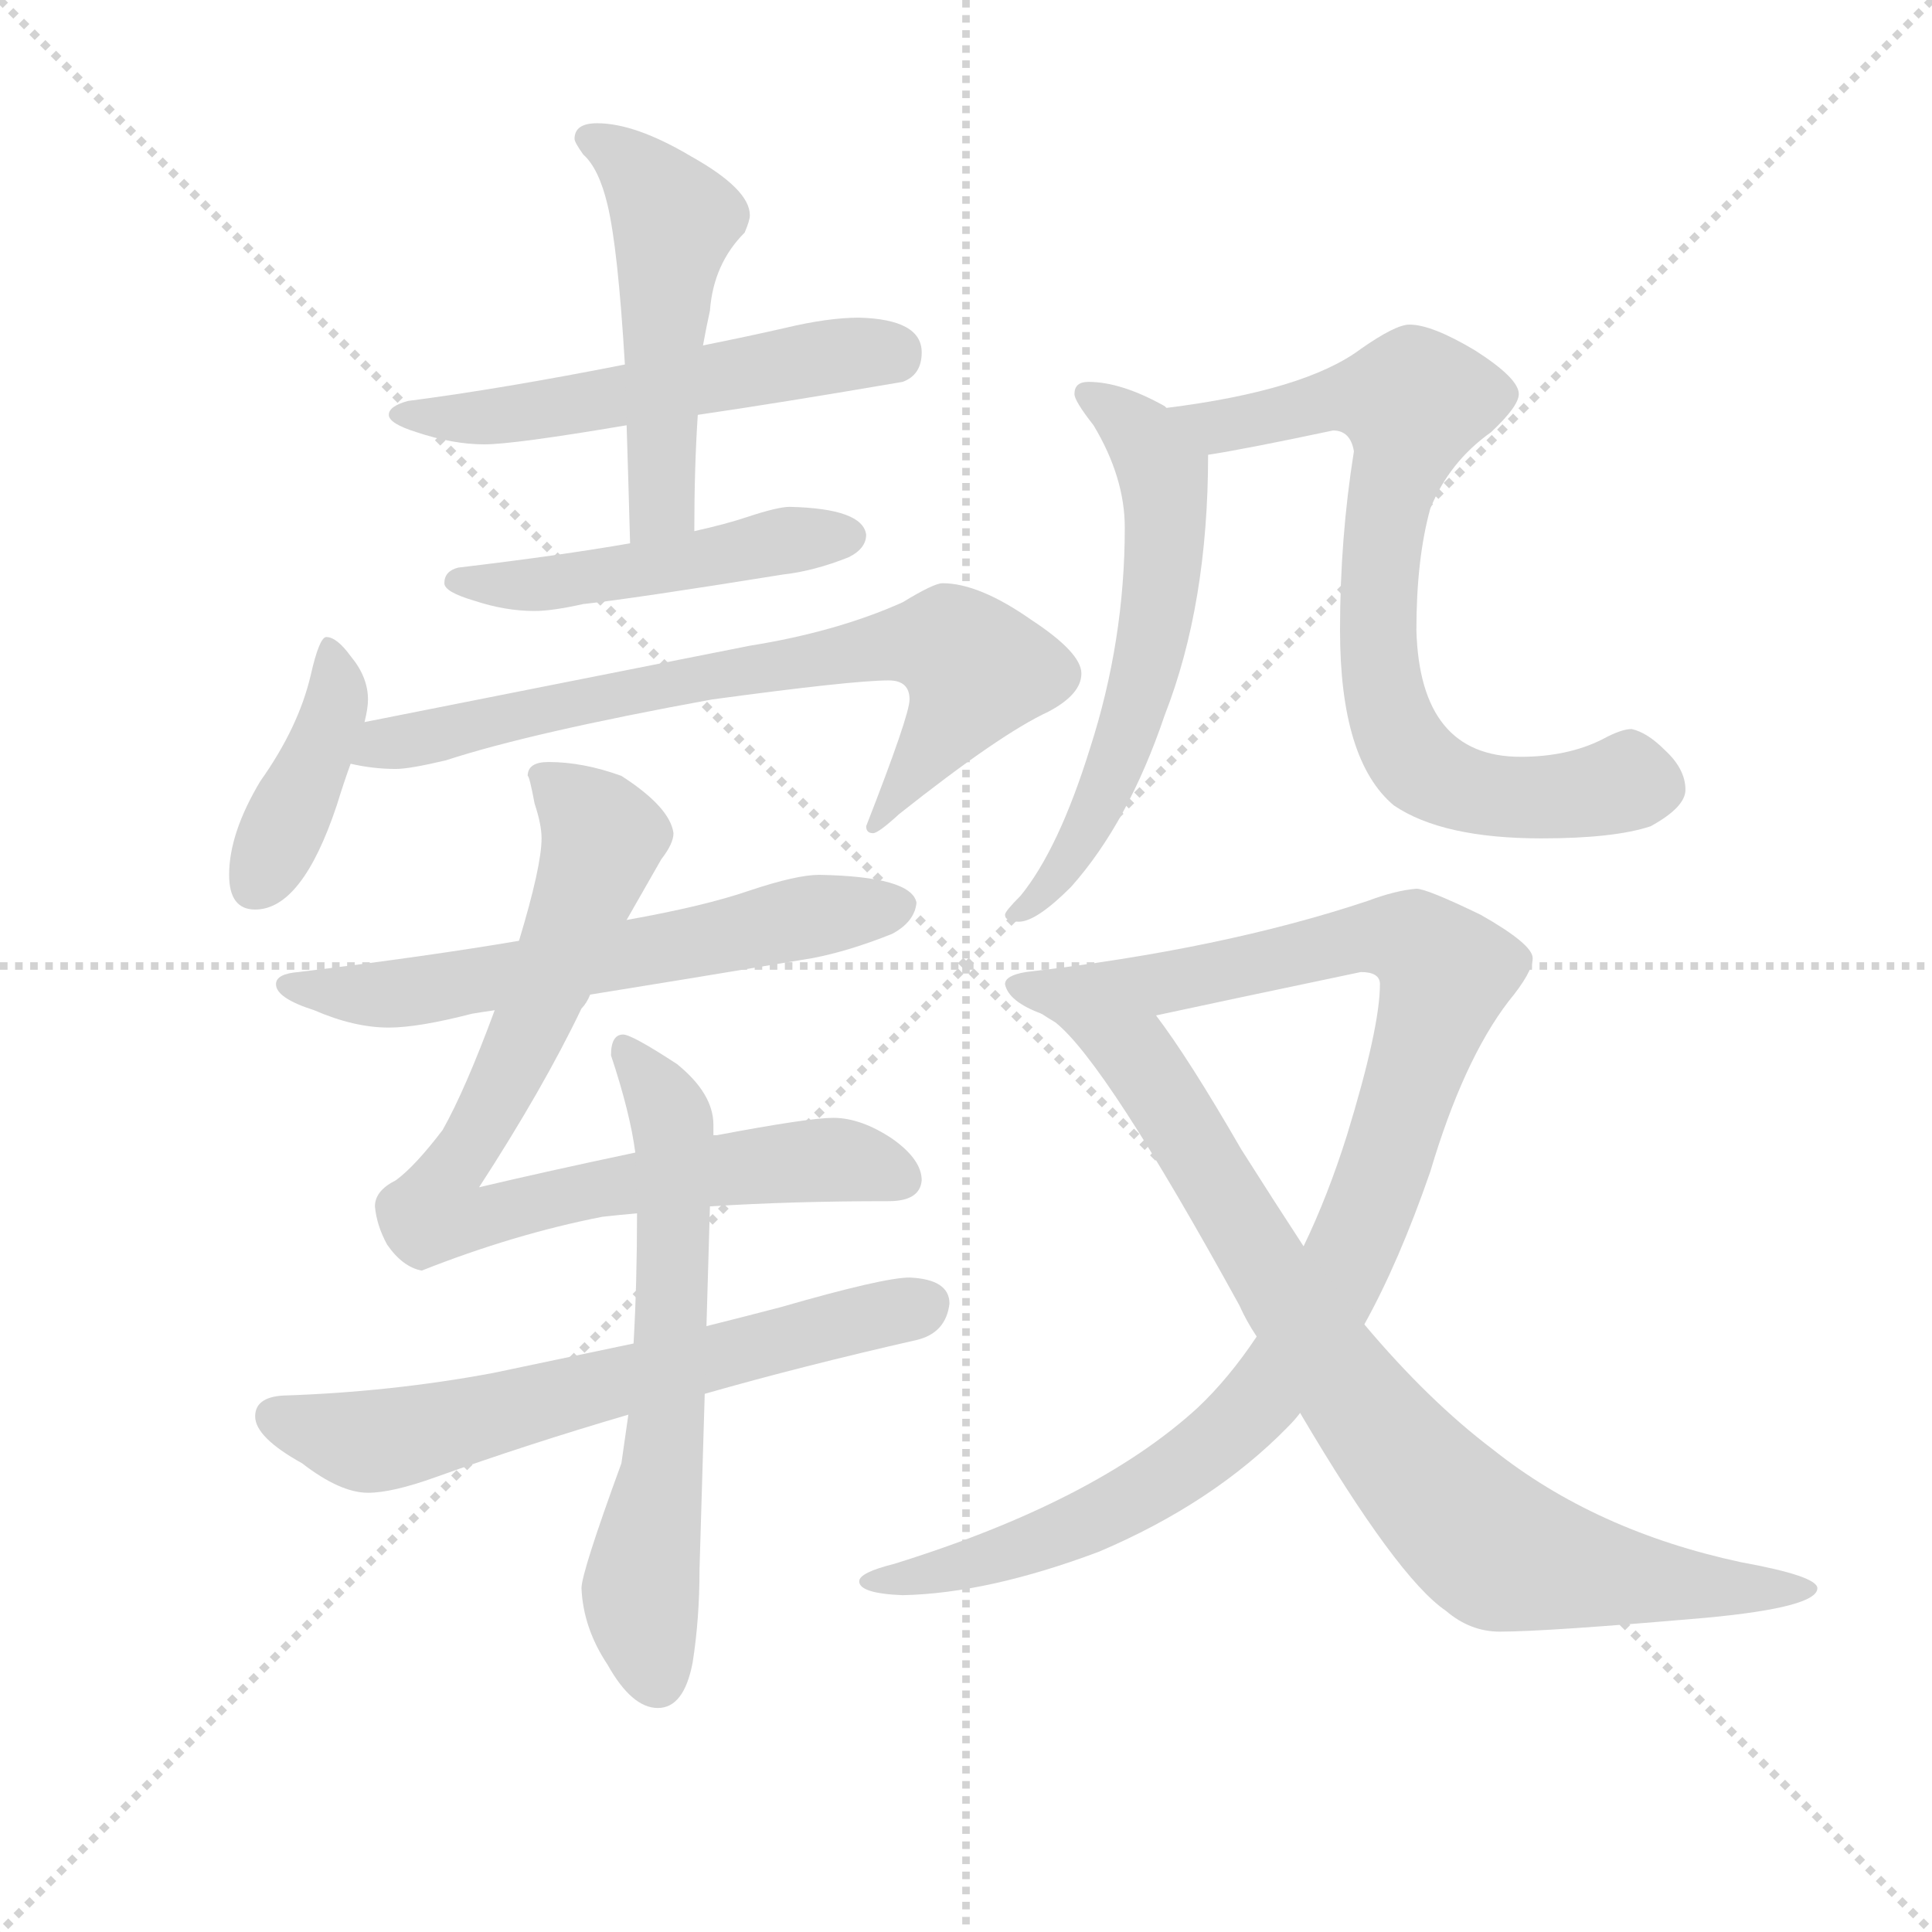 <svg version="1.1" viewBox="0 0 1024 1024" xmlns="http://www.w3.org/2000/svg">
  <g stroke="lightgray" stroke-dasharray="1,1" stroke-width="1" transform="scale(4, 4)">
    <line x1="0" y1="0" x2="256" y2="256"></line>
    <line x1="256" y1="0" x2="0" y2="256"></line>
    <line x1="128" y1="0" x2="128" y2="256"></line>
    <line x1="0" y1="128" x2="256" y2="128"></line>
  </g>
  <g transform="scale(0.92, -0.92) translate(60, -830)">
    <style type="text/css">
      
        @keyframes keyframes0 {
          from {
            stroke: blue;
            stroke-dashoffset: 543;
            stroke-width: 128;
          }
          64% {
            animation-timing-function: step-end;
            stroke: blue;
            stroke-dashoffset: 0;
            stroke-width: 128;
          }
          to {
            stroke: black;
            stroke-width: 1024;
          }
        }
        #make-me-a-hanzi-animation-0 {
          animation: keyframes0 0.692s both;
          animation-delay: 0s;
          animation-timing-function: linear;
        }
      
        @keyframes keyframes1 {
          from {
            stroke: blue;
            stroke-dashoffset: 508;
            stroke-width: 128;
          }
          62% {
            animation-timing-function: step-end;
            stroke: blue;
            stroke-dashoffset: 0;
            stroke-width: 128;
          }
          to {
            stroke: black;
            stroke-width: 1024;
          }
        }
        #make-me-a-hanzi-animation-1 {
          animation: keyframes1 0.663s both;
          animation-delay: 0.692s;
          animation-timing-function: linear;
        }
      
        @keyframes keyframes2 {
          from {
            stroke: blue;
            stroke-dashoffset: 484;
            stroke-width: 128;
          }
          61% {
            animation-timing-function: step-end;
            stroke: blue;
            stroke-dashoffset: 0;
            stroke-width: 128;
          }
          to {
            stroke: black;
            stroke-width: 1024;
          }
        }
        #make-me-a-hanzi-animation-2 {
          animation: keyframes2 0.644s both;
          animation-delay: 1.355s;
          animation-timing-function: linear;
        }
      
        @keyframes keyframes3 {
          from {
            stroke: blue;
            stroke-dashoffset: 402;
            stroke-width: 128;
          }
          57% {
            animation-timing-function: step-end;
            stroke: blue;
            stroke-dashoffset: 0;
            stroke-width: 128;
          }
          to {
            stroke: black;
            stroke-width: 1024;
          }
        }
        #make-me-a-hanzi-animation-3 {
          animation: keyframes3 0.577s both;
          animation-delay: 1.999s;
          animation-timing-function: linear;
        }
      
        @keyframes keyframes4 {
          from {
            stroke: blue;
            stroke-dashoffset: 732;
            stroke-width: 128;
          }
          70% {
            animation-timing-function: step-end;
            stroke: blue;
            stroke-dashoffset: 0;
            stroke-width: 128;
          }
          to {
            stroke: black;
            stroke-width: 1024;
          }
        }
        #make-me-a-hanzi-animation-4 {
          animation: keyframes4 0.846s both;
          animation-delay: 2.576s;
          animation-timing-function: linear;
        }
      
        @keyframes keyframes5 {
          from {
            stroke: blue;
            stroke-dashoffset: 612;
            stroke-width: 128;
          }
          67% {
            animation-timing-function: step-end;
            stroke: blue;
            stroke-dashoffset: 0;
            stroke-width: 128;
          }
          to {
            stroke: black;
            stroke-width: 1024;
          }
        }
        #make-me-a-hanzi-animation-5 {
          animation: keyframes5 0.748s both;
          animation-delay: 3.422s;
          animation-timing-function: linear;
        }
      
        @keyframes keyframes6 {
          from {
            stroke: blue;
            stroke-dashoffset: 815;
            stroke-width: 128;
          }
          73% {
            animation-timing-function: step-end;
            stroke: blue;
            stroke-dashoffset: 0;
            stroke-width: 128;
          }
          to {
            stroke: black;
            stroke-width: 1024;
          }
        }
        #make-me-a-hanzi-animation-6 {
          animation: keyframes6 0.913s both;
          animation-delay: 4.17s;
          animation-timing-function: linear;
        }
      
        @keyframes keyframes7 {
          from {
            stroke: blue;
            stroke-dashoffset: 640;
            stroke-width: 128;
          }
          68% {
            animation-timing-function: step-end;
            stroke: blue;
            stroke-dashoffset: 0;
            stroke-width: 128;
          }
          to {
            stroke: black;
            stroke-width: 1024;
          }
        }
        #make-me-a-hanzi-animation-7 {
          animation: keyframes7 0.771s both;
          animation-delay: 5.083s;
          animation-timing-function: linear;
        }
      
        @keyframes keyframes8 {
          from {
            stroke: blue;
            stroke-dashoffset: 630;
            stroke-width: 128;
          }
          67% {
            animation-timing-function: step-end;
            stroke: blue;
            stroke-dashoffset: 0;
            stroke-width: 128;
          }
          to {
            stroke: black;
            stroke-width: 1024;
          }
        }
        #make-me-a-hanzi-animation-8 {
          animation: keyframes8 0.763s both;
          animation-delay: 5.854s;
          animation-timing-function: linear;
        }
      
        @keyframes keyframes9 {
          from {
            stroke: blue;
            stroke-dashoffset: 594;
            stroke-width: 128;
          }
          66% {
            animation-timing-function: step-end;
            stroke: blue;
            stroke-dashoffset: 0;
            stroke-width: 128;
          }
          to {
            stroke: black;
            stroke-width: 1024;
          }
        }
        #make-me-a-hanzi-animation-9 {
          animation: keyframes9 0.733s both;
          animation-delay: 6.617s;
          animation-timing-function: linear;
        }
      
        @keyframes keyframes10 {
          from {
            stroke: blue;
            stroke-dashoffset: 752;
            stroke-width: 128;
          }
          71% {
            animation-timing-function: step-end;
            stroke: blue;
            stroke-dashoffset: 0;
            stroke-width: 128;
          }
          to {
            stroke: black;
            stroke-width: 1024;
          }
        }
        #make-me-a-hanzi-animation-10 {
          animation: keyframes10 0.862s both;
          animation-delay: 7.35s;
          animation-timing-function: linear;
        }
      
        @keyframes keyframes11 {
          from {
            stroke: blue;
            stroke-dashoffset: 1035;
            stroke-width: 128;
          }
          77% {
            animation-timing-function: step-end;
            stroke: blue;
            stroke-dashoffset: 0;
            stroke-width: 128;
          }
          to {
            stroke: black;
            stroke-width: 1024;
          }
        }
        #make-me-a-hanzi-animation-11 {
          animation: keyframes11 1.092s both;
          animation-delay: 8.212s;
          animation-timing-function: linear;
        }
      
        @keyframes keyframes12 {
          from {
            stroke: blue;
            stroke-dashoffset: 837;
            stroke-width: 128;
          }
          73% {
            animation-timing-function: step-end;
            stroke: blue;
            stroke-dashoffset: 0;
            stroke-width: 128;
          }
          to {
            stroke: black;
            stroke-width: 1024;
          }
        }
        #make-me-a-hanzi-animation-12 {
          animation: keyframes12 0.931s both;
          animation-delay: 9.305s;
          animation-timing-function: linear;
        }
      
    </style>
    
      <path d="M 435 647 Q 417 647 392 641 Q 370 636 345 631 L 300 620 Q 229 606 175 599 Q 164 596 164 591 Q 164 586 180 581 Q 201 574 219 574 Q 236 574 301 585 L 342 591 Q 390 598 460 610 Q 471 614 471 627 Q 471 646 435 647 Z" fill="lightgray"></path>
    
      <path d="M 345 631 Q 347 642 349 651 Q 351 678 369 696 Q 372 703 372 706 Q 372 721 338 740 Q 306 759 284 759 Q 271 759 271 750 Q 271 748 276 741 Q 285 733 290 712 Q 296 687 300 620 L 301 585 Q 302 554 303 517 C 304 487 340 494 340 524 Q 340 561 342 591 L 345 631 Z" fill="lightgray"></path>
    
      <path d="M 303 517 Q 263 510 204 503 Q 196 501 196 494 Q 196 489 213 484 Q 231 478 248 478 Q 258 478 276 482 Q 304 485 391 499 Q 409 501 429 509 Q 439 514 439 522 Q 437 537 395 538 Q 388 538 370 532 Q 358 528 340 524 L 303 517 Z" fill="lightgray"></path>
    
      <path d="M 128 463 Q 124 463 119 441 Q 112 411 90 380 Q 72 350 72 326 Q 72 306 87 306 Q 114 306 134 366 Q 138 379 142 390 L 150 414 Q 152 422 152 427 Q 152 440 142 452 Q 134 463 128 463 Z" fill="lightgray"></path>
    
      <path d="M 142 390 Q 155 387 168 387 Q 176 387 197 392 Q 246 408 350 427 Q 431 438 452 438 Q 464 438 464 427 Q 464 418 439 354 Q 439 350 443 350 Q 446 350 458 361 Q 516 407 544 420 Q 563 430 563 442 Q 563 454 534 473 Q 504 494 483 494 Q 478 494 460 483 Q 422 466 372 458 L 150 414 C 121 408 112 395 142 390 Z" fill="lightgray"></path>
    
      <path d="M 280 257 Q 330 265 408 278 Q 429 282 454 292 Q 467 299 468 310 Q 465 325 412 326 Q 399 326 372 317 Q 346 308 301 300 L 239 288 Q 186 279 112 270 Q 99 269 99 263 Q 99 255 121 248 Q 144 238 164 238 Q 181 238 212 246 Q 218 247 225 248 L 280 257 Z" fill="lightgray"></path>
    
      <path d="M 306 166 Q 254 155 216 146 Q 253 203 275 249 Q 278 252 280 257 L 301 300 Q 313 321 321 335 Q 328 344 328 350 Q 326 365 298 383 Q 276 391 256 391 Q 244 391 244 383 Q 245 383 248 367 Q 252 355 252 347 Q 252 331 239 288 L 225 248 Q 208 202 195 179 Q 179 158 168 150 Q 156 144 156 135 Q 157 124 163 113 Q 172 100 183 98 Q 236 119 287 129 Q 296 130 307 131 L 349 135 Q 396 138 452 138 Q 470 138 471 150 Q 471 162 454 174 Q 436 186 420 186 Q 406 186 353 176 L 351 176 L 306 166 Z" fill="lightgray"></path>
    
      <path d="M 305 56 Q 267 48 224 39 Q 165 28 103 26 Q 87 25 87 14 Q 87 2 114 -13 Q 136 -30 152 -30 Q 166 -30 191 -21 Q 244 -2 302 15 L 346 27 Q 402 43 468 58 Q 485 62 487 79 Q 487 93 464 94 Q 449 94 390 77 Q 371 72 347 66 L 305 56 Z" fill="lightgray"></path>
    
      <path d="M 299 234 Q 292 234 292 222 Q 303 189 306 166 L 307 131 Q 307 91 305 56 L 302 15 L 298 -13 Q 275 -76 275 -85 Q 276 -108 290 -129 Q 304 -154 319 -154 Q 334 -154 339 -128 Q 343 -103 343 -74 L 346 27 L 347 66 L 349 135 L 351 176 L 351 182 Q 351 200 330 217 Q 304 234 299 234 Z" fill="lightgray"></path>
    
      <path d="M 567 610 Q 559 610 559 603 Q 559 599 570 585 Q 588 555 588 526 Q 588 461 568 399 Q 550 341 528 314 Q 519 305 519 303 Q 519 299 527 299 Q 537 299 557 319 Q 590 356 611 418 Q 636 482 636 568 C 636 581 636 581 612 595 L 611 596 Q 586 610 567 610 Z" fill="lightgray"></path>
    
      <path d="M 636 568 Q 656 571 708 582 Q 718 582 720 570 Q 712 520 712 467 Q 712 392 743 366 Q 771 347 828 347 Q 870 347 891 354 Q 911 365 911 375 Q 911 387 899 398 Q 889 408 880 410 Q 874 410 863 404 Q 843 394 816 394 Q 758 394 756 467 Q 756 508 764 537 Q 775 564 799 581 Q 815 596 815 603 Q 815 612 790 628 Q 765 643 752 643 Q 744 643 724 629 Q 692 605 612 595 C 582 591 606 563 636 568 Z" fill="lightgray"></path>
    
      <path d="M 756 318 Q 744 317 728 311 Q 644 283 531 270 Q 519 268 519 263 Q 521 253 540 246 L 606 245 Q 643 253 724 270 Q 735 270 735 263 Q 735 238 716 176 Q 705 141 691 112 L 664 60 Q 648 36 630 19 Q 571 -35 455 -71 Q 435 -76 435 -81 Q 435 -88 460 -89 Q 509 -88 573 -64 Q 639 -36 682 8 Q 686 12 689 16 L 726 67 Q 746 103 764 155 Q 783 219 809 253 Q 823 270 823 278 Q 823 286 793 303 Q 762 318 756 318 Z" fill="lightgray"></path>
    
      <path d="M 540 246 Q 543 244 548 241 Q 577 218 654 78 Q 658 69 664 60 L 689 16 Q 745 -79 773 -98 Q 787 -110 804 -110 Q 831 -110 923 -102 Q 987 -96 987 -85 Q 987 -78 943 -70 Q 859 -52 800 -5 Q 763 23 726 67 L 691 112 Q 674 138 655 168 Q 625 220 606 245 C 589 269 516 264 540 246 Z" fill="lightgray"></path>
    
    
      <clipPath id="make-me-a-hanzi-clip-0">
        <path d="M 435 647 Q 417 647 392 641 Q 370 636 345 631 L 300 620 Q 229 606 175 599 Q 164 596 164 591 Q 164 586 180 581 Q 201 574 219 574 Q 236 574 301 585 L 342 591 Q 390 598 460 610 Q 471 614 471 627 Q 471 646 435 647 Z"></path>
      </clipPath>
      <path clip-path="url(#make-me-a-hanzi-clip-0)" d="M 171 593 L 253 593 L 404 623 L 455 625" fill="none" id="make-me-a-hanzi-animation-0" stroke-dasharray="415 830" stroke-linecap="round"></path>
    
      <clipPath id="make-me-a-hanzi-clip-1">
        <path d="M 345 631 Q 347 642 349 651 Q 351 678 369 696 Q 372 703 372 706 Q 372 721 338 740 Q 306 759 284 759 Q 271 759 271 750 Q 271 748 276 741 Q 285 733 290 712 Q 296 687 300 620 L 301 585 Q 302 554 303 517 C 304 487 340 494 340 524 Q 340 561 342 591 L 345 631 Z"></path>
      </clipPath>
      <path clip-path="url(#make-me-a-hanzi-clip-1)" d="M 281 750 L 298 741 L 329 703 L 321 632 L 322 546 L 308 524" fill="none" id="make-me-a-hanzi-animation-1" stroke-dasharray="380 760" stroke-linecap="round"></path>
    
      <clipPath id="make-me-a-hanzi-clip-2">
        <path d="M 303 517 Q 263 510 204 503 Q 196 501 196 494 Q 196 489 213 484 Q 231 478 248 478 Q 258 478 276 482 Q 304 485 391 499 Q 409 501 429 509 Q 439 514 439 522 Q 437 537 395 538 Q 388 538 370 532 Q 358 528 340 524 L 303 517 Z"></path>
      </clipPath>
      <path clip-path="url(#make-me-a-hanzi-clip-2)" d="M 203 496 L 253 493 L 429 521" fill="none" id="make-me-a-hanzi-animation-2" stroke-dasharray="356 712" stroke-linecap="round"></path>
    
      <clipPath id="make-me-a-hanzi-clip-3">
        <path d="M 128 463 Q 124 463 119 441 Q 112 411 90 380 Q 72 350 72 326 Q 72 306 87 306 Q 114 306 134 366 Q 138 379 142 390 L 150 414 Q 152 422 152 427 Q 152 440 142 452 Q 134 463 128 463 Z"></path>
      </clipPath>
      <path clip-path="url(#make-me-a-hanzi-clip-3)" d="M 129 457 L 134 423 L 87 322" fill="none" id="make-me-a-hanzi-animation-3" stroke-dasharray="274 548" stroke-linecap="round"></path>
    
      <clipPath id="make-me-a-hanzi-clip-4">
        <path d="M 142 390 Q 155 387 168 387 Q 176 387 197 392 Q 246 408 350 427 Q 431 438 452 438 Q 464 438 464 427 Q 464 418 439 354 Q 439 350 443 350 Q 446 350 458 361 Q 516 407 544 420 Q 563 430 563 442 Q 563 454 534 473 Q 504 494 483 494 Q 478 494 460 483 Q 422 466 372 458 L 150 414 C 121 408 112 395 142 390 Z"></path>
      </clipPath>
      <path clip-path="url(#make-me-a-hanzi-clip-4)" d="M 149 394 L 162 402 L 323 436 L 483 460 L 502 444 L 500 437 L 461 374 L 445 365 L 444 355" fill="none" id="make-me-a-hanzi-animation-4" stroke-dasharray="604 1208" stroke-linecap="round"></path>
    
      <clipPath id="make-me-a-hanzi-clip-5">
        <path d="M 280 257 Q 330 265 408 278 Q 429 282 454 292 Q 467 299 468 310 Q 465 325 412 326 Q 399 326 372 317 Q 346 308 301 300 L 239 288 Q 186 279 112 270 Q 99 269 99 263 Q 99 255 121 248 Q 144 238 164 238 Q 181 238 212 246 Q 218 247 225 248 L 280 257 Z"></path>
      </clipPath>
      <path clip-path="url(#make-me-a-hanzi-clip-5)" d="M 107 263 L 133 257 L 176 258 L 458 308" fill="none" id="make-me-a-hanzi-animation-5" stroke-dasharray="484 968" stroke-linecap="round"></path>
    
      <clipPath id="make-me-a-hanzi-clip-6">
        <path d="M 306 166 Q 254 155 216 146 Q 253 203 275 249 Q 278 252 280 257 L 301 300 Q 313 321 321 335 Q 328 344 328 350 Q 326 365 298 383 Q 276 391 256 391 Q 244 391 244 383 Q 245 383 248 367 Q 252 355 252 347 Q 252 331 239 288 L 225 248 Q 208 202 195 179 Q 179 158 168 150 Q 156 144 156 135 Q 157 124 163 113 Q 172 100 183 98 Q 236 119 287 129 Q 296 130 307 131 L 349 135 Q 396 138 452 138 Q 470 138 471 150 Q 471 162 454 174 Q 436 186 420 186 Q 406 186 353 176 L 351 176 L 306 166 Z"></path>
      </clipPath>
      <path clip-path="url(#make-me-a-hanzi-clip-6)" d="M 252 384 L 288 347 L 247 241 L 191 132 L 215 127 L 284 146 L 399 161 L 423 162 L 457 152" fill="none" id="make-me-a-hanzi-animation-6" stroke-dasharray="687 1374" stroke-linecap="round"></path>
    
      <clipPath id="make-me-a-hanzi-clip-7">
        <path d="M 305 56 Q 267 48 224 39 Q 165 28 103 26 Q 87 25 87 14 Q 87 2 114 -13 Q 136 -30 152 -30 Q 166 -30 191 -21 Q 244 -2 302 15 L 346 27 Q 402 43 468 58 Q 485 62 487 79 Q 487 93 464 94 Q 449 94 390 77 Q 371 72 347 66 L 305 56 Z"></path>
      </clipPath>
      <path clip-path="url(#make-me-a-hanzi-clip-7)" d="M 99 14 L 151 -1 L 175 3 L 471 78" fill="none" id="make-me-a-hanzi-animation-7" stroke-dasharray="512 1024" stroke-linecap="round"></path>
    
      <clipPath id="make-me-a-hanzi-clip-8">
        <path d="M 299 234 Q 292 234 292 222 Q 303 189 306 166 L 307 131 Q 307 91 305 56 L 302 15 L 298 -13 Q 275 -76 275 -85 Q 276 -108 290 -129 Q 304 -154 319 -154 Q 334 -154 339 -128 Q 343 -103 343 -74 L 346 27 L 347 66 L 349 135 L 351 176 L 351 182 Q 351 200 330 217 Q 304 234 299 234 Z"></path>
      </clipPath>
      <path clip-path="url(#make-me-a-hanzi-clip-8)" d="M 299 226 L 322 197 L 329 170 L 321 -23 L 309 -83 L 318 -137" fill="none" id="make-me-a-hanzi-animation-8" stroke-dasharray="502 1004" stroke-linecap="round"></path>
    
      <clipPath id="make-me-a-hanzi-clip-9">
        <path d="M 567 610 Q 559 610 559 603 Q 559 599 570 585 Q 588 555 588 526 Q 588 461 568 399 Q 550 341 528 314 Q 519 305 519 303 Q 519 299 527 299 Q 537 299 557 319 Q 590 356 611 418 Q 636 482 636 568 C 636 581 636 581 612 595 L 611 596 Q 586 610 567 610 Z"></path>
      </clipPath>
      <path clip-path="url(#make-me-a-hanzi-clip-9)" d="M 567 602 L 584 593 L 606 566 L 612 544 L 610 498 L 577 375 L 546 319 L 526 307" fill="none" id="make-me-a-hanzi-animation-9" stroke-dasharray="466 932" stroke-linecap="round"></path>
    
      <clipPath id="make-me-a-hanzi-clip-10">
        <path d="M 636 568 Q 656 571 708 582 Q 718 582 720 570 Q 712 520 712 467 Q 712 392 743 366 Q 771 347 828 347 Q 870 347 891 354 Q 911 365 911 375 Q 911 387 899 398 Q 889 408 880 410 Q 874 410 863 404 Q 843 394 816 394 Q 758 394 756 467 Q 756 508 764 537 Q 775 564 799 581 Q 815 596 815 603 Q 815 612 790 628 Q 765 643 752 643 Q 744 643 724 629 Q 692 605 612 595 C 582 591 606 563 636 568 Z"></path>
      </clipPath>
      <path clip-path="url(#make-me-a-hanzi-clip-10)" d="M 622 596 L 630 587 L 649 585 L 706 600 L 754 599 L 734 489 L 735 440 L 748 402 L 768 381 L 820 370 L 877 379 L 879 396" fill="none" id="make-me-a-hanzi-animation-10" stroke-dasharray="624 1248" stroke-linecap="round"></path>
    
      <clipPath id="make-me-a-hanzi-clip-11">
        <path d="M 756 318 Q 744 317 728 311 Q 644 283 531 270 Q 519 268 519 263 Q 521 253 540 246 L 606 245 Q 643 253 724 270 Q 735 270 735 263 Q 735 238 716 176 Q 705 141 691 112 L 664 60 Q 648 36 630 19 Q 571 -35 455 -71 Q 435 -76 435 -81 Q 435 -88 460 -89 Q 509 -88 573 -64 Q 639 -36 682 8 Q 686 12 689 16 L 726 67 Q 746 103 764 155 Q 783 219 809 253 Q 823 270 823 278 Q 823 286 793 303 Q 762 318 756 318 Z"></path>
      </clipPath>
      <path clip-path="url(#make-me-a-hanzi-clip-11)" d="M 528 262 L 600 262 L 727 290 L 757 285 L 773 269 L 713 97 L 685 48 L 660 18 L 611 -23 L 559 -51 L 490 -74 L 440 -81" fill="none" id="make-me-a-hanzi-animation-11" stroke-dasharray="907 1814" stroke-linecap="round"></path>
    
      <clipPath id="make-me-a-hanzi-clip-12">
        <path d="M 540 246 Q 543 244 548 241 Q 577 218 654 78 Q 658 69 664 60 L 689 16 Q 745 -79 773 -98 Q 787 -110 804 -110 Q 831 -110 923 -102 Q 987 -96 987 -85 Q 987 -78 943 -70 Q 859 -52 800 -5 Q 763 23 726 67 L 691 112 Q 674 138 655 168 Q 625 220 606 245 C 589 269 516 264 540 246 Z"></path>
      </clipPath>
      <path clip-path="url(#make-me-a-hanzi-clip-12)" d="M 553 241 L 598 218 L 712 36 L 794 -57 L 815 -67 L 889 -81 L 982 -85" fill="none" id="make-me-a-hanzi-animation-12" stroke-dasharray="709 1418" stroke-linecap="round"></path>
    
  </g>
</svg>